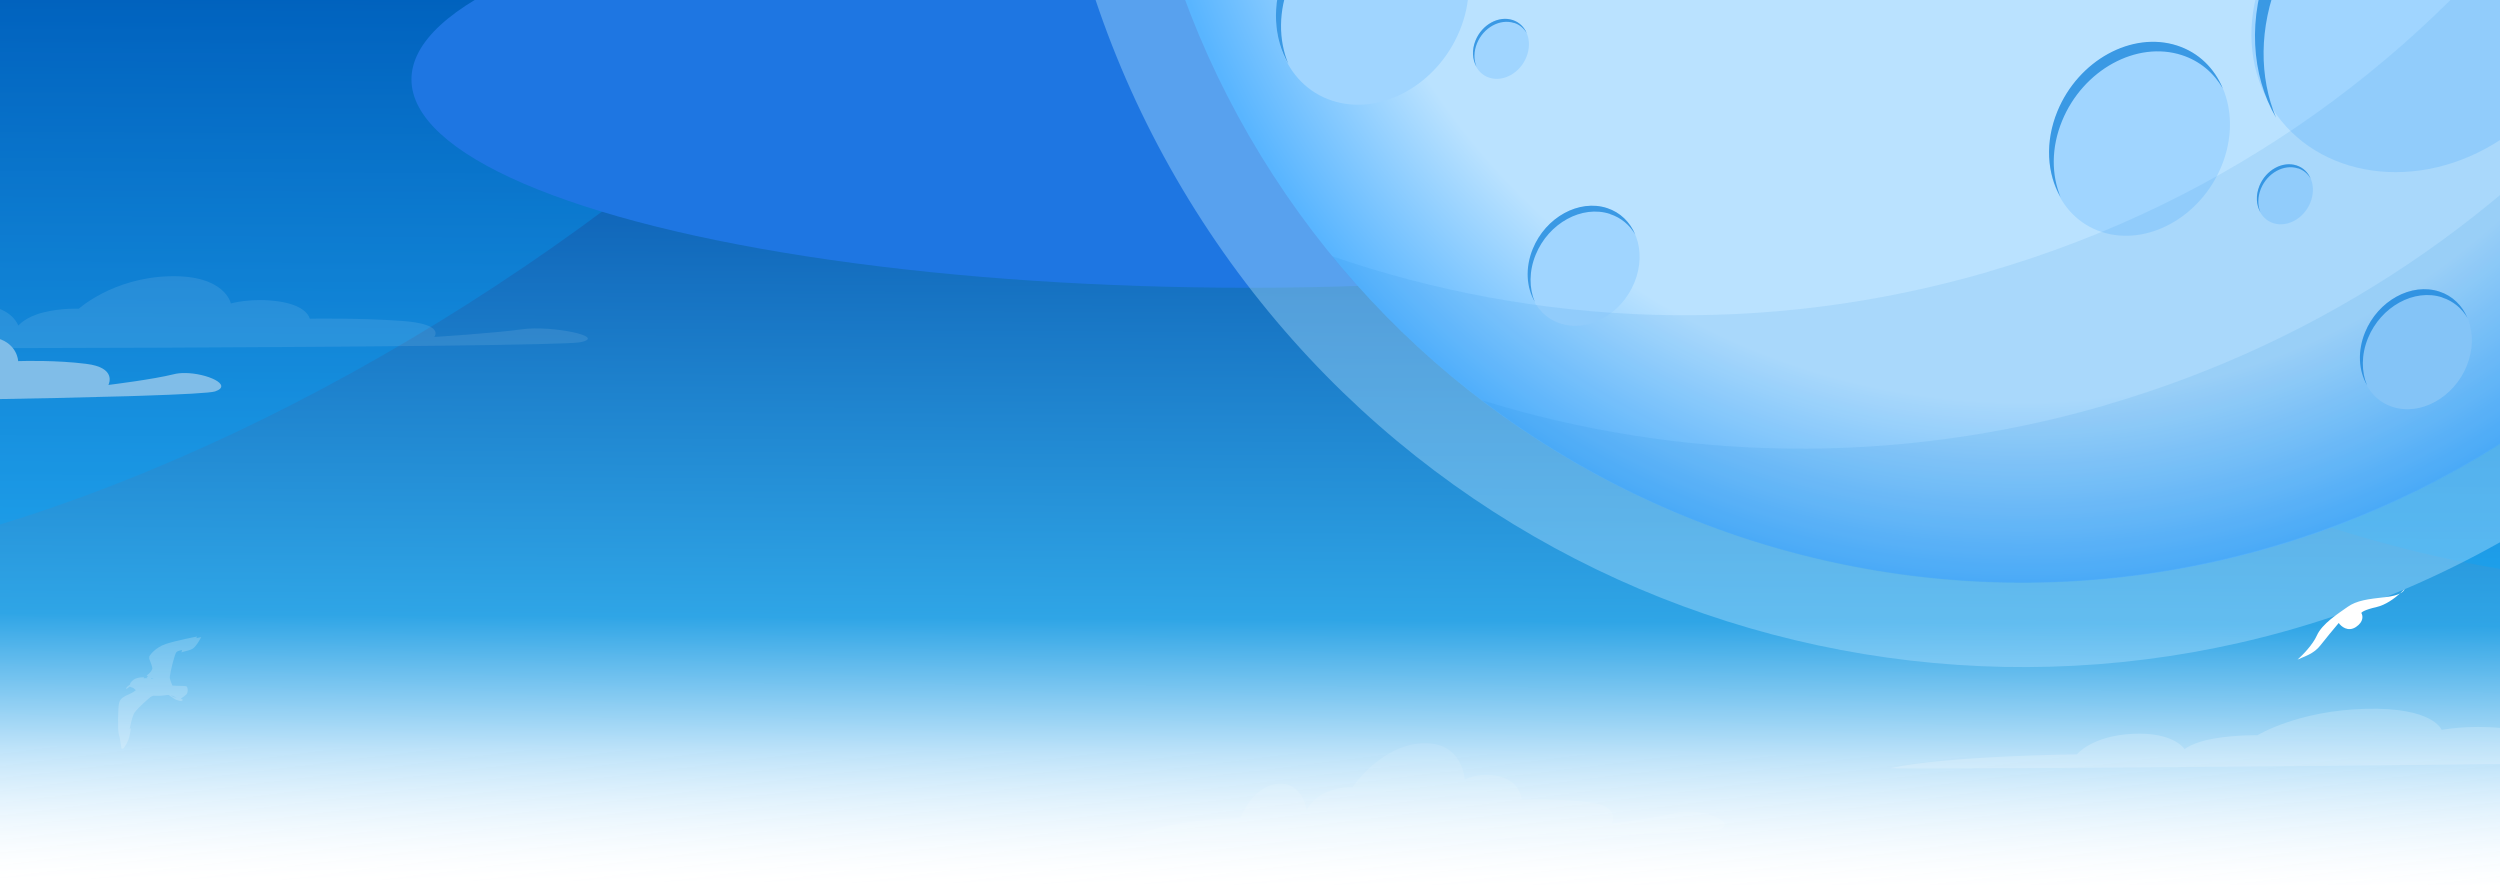 <svg width="1920" height="680" viewBox="0 0 1920 680" fill="none" xmlns="http://www.w3.org/2000/svg">
<g clip-path="url(#clip0_6159_40657)">
<rect y="-0.289" width="1920" height="680" fill="url(#paint0_linear_6159_40657)"/>
<g opacity="0.3" filter="url(#filter0_f_6159_40657)">
<ellipse cx="802.479" cy="372.11" rx="802.479" ry="372.11" transform="matrix(0.828 -0.561 -0.561 -0.828 -262.551 655.602)" fill="#00A3FF"/>
</g>
<g opacity="0.3" filter="url(#filter1_f_6159_40657)">
<ellipse cx="1637.25" cy="-81.7" rx="765.249" ry="372.11" transform="rotate(-145.881 1637.25 -81.7)" fill="#00A3FF"/>
</g>
<g filter="url(#filter2_f_6159_40657)">
<ellipse cx="959" cy="60.998" rx="643" ry="160" transform="rotate(180 959 60.998)" fill="#1E76E2"/>
</g>
<g opacity="0.4" filter="url(#filter3_f_6159_40657)">
<path d="M2182.99 -645.867C1957.78 -993.719 1493.22 -1093.14 1145.37 -867.926C797.518 -642.714 698.099 -178.154 923.311 169.698C1148.52 517.55 1613.08 616.97 1960.94 391.757C2308.79 166.545 2408.21 -298.015 2182.99 -645.867Z" fill="#B0E0FF"/>
</g>
<path d="M2128.58 -610.636C1922.83 -928.435 1498.4 -1019.26 1180.6 -813.51C862.804 -607.755 771.974 -183.331 977.729 134.468C1183.48 452.267 1607.91 543.097 1925.71 337.342C2243.51 131.587 2334.34 -292.837 2128.58 -610.636Z" fill="url(#paint1_radial_6159_40657)"/>
<path d="M1908.86 114.2C1843.37 149.607 1767.56 131.197 1739.52 73.082C1711.49 14.967 1741.85 -60.846 1807.34 -96.253C1872.83 -131.659 1948.64 -113.25 1976.67 -55.135C2004.71 2.98 1974.35 78.794 1908.86 114.2Z" fill="#A0D5FF"/>
<path d="M1917.25 -107.742C1854.06 -128.345 1779.2 -87.232 1750.03 -16.041C1734.69 21.381 1735.14 59.53 1748.02 90.415C1728.98 57.616 1725.81 13.606 1743.43 -29.417C1772.64 -100.689 1847.53 -141.698 1910.65 -121.119C1940.67 -111.334 1962.56 -89.29 1974.18 -61.3C1961.64 -82.871 1942.29 -99.576 1917.25 -107.742Z" fill="#3A99E4"/>
<path d="M1121.15 23.252C1104.01 65.271 1060.07 89.463 1023.02 77.284C985.964 65.106 969.823 21.171 986.966 -20.849C1004.11 -62.868 1048.05 -87.059 1085.1 -74.881C1122.15 -62.703 1138.29 -18.767 1121.15 23.252Z" fill="#A0D5FF"/>
<path d="M1088.7 -67.287C1051.63 -79.373 1007.75 -55.308 990.618 -13.503C981.639 8.415 981.906 30.863 989.424 48.957C978.274 29.771 976.407 3.857 986.717 -21.308C1003.85 -63.114 1047.73 -87.178 1084.8 -75.092C1102.43 -69.343 1115.25 -56.421 1122.08 -40.024C1114.69 -52.649 1103.38 -62.499 1088.7 -67.287Z" fill="#3A99E4"/>
<path d="M1774.33 155.642C1779.32 143.397 1774.64 130.656 1763.84 127.107C1753.05 123.559 1740.31 130.573 1735.31 142.819C1730.31 155.064 1735 167.804 1745.79 171.353C1756.59 174.902 1769.33 167.887 1774.33 155.642Z" fill="#A0D5FF"/>
<path d="M1764.88 129.347C1754.08 125.827 1741.35 132.81 1736.36 144.986C1733.76 151.318 1733.85 157.88 1736.03 163.101C1732.77 157.528 1732.26 150.001 1735.26 142.695C1740.25 130.518 1752.98 123.535 1763.78 127.056C1768.89 128.722 1772.63 132.52 1774.62 137.219C1772.45 133.565 1769.23 130.674 1764.91 129.266L1764.88 129.347Z" fill="#3A99E4"/>
<path d="M1172.23 43.931C1177.23 31.686 1172.55 18.946 1161.75 15.397C1150.95 11.848 1138.21 18.863 1133.21 31.108C1128.22 43.353 1132.9 56.093 1143.7 59.642C1154.49 63.191 1167.23 56.176 1172.23 43.931Z" fill="#A0D5FF"/>
<path d="M1162.85 17.669C1152.06 14.149 1139.32 21.131 1134.33 33.308C1131.74 39.64 1131.83 46.202 1134.01 51.423C1130.75 45.849 1130.24 38.323 1133.23 31.017C1138.22 18.84 1150.96 11.857 1161.75 15.377C1166.86 17.044 1170.61 20.842 1172.6 25.54C1170.43 21.887 1167.21 18.996 1162.89 17.588L1162.85 17.669Z" fill="#3A99E4"/>
<path d="M1255.25 216.938C1265.21 192.53 1255.81 166.943 1234.29 159.869C1212.76 152.795 1187.18 166.883 1177.22 191.292C1167.26 215.7 1176.66 241.286 1198.18 248.361C1219.71 255.435 1245.29 241.347 1255.25 216.938Z" fill="#A0D5FF"/>
<path d="M1236.46 164.3C1214.94 157.283 1189.37 171.306 1179.42 195.579C1174.2 208.324 1174.34 221.342 1178.74 231.89C1172.22 220.743 1171.2 205.689 1177.19 191.077C1187.13 166.805 1212.71 152.781 1234.23 159.798C1244.45 163.131 1251.9 170.623 1255.89 180.206C1251.65 172.84 1244.99 167.174 1236.5 164.405L1236.46 164.3Z" fill="#3A99E4"/>
<path d="M1894.44 281.043C1904.4 256.635 1895 231.049 1873.47 223.974C1851.95 216.9 1826.36 230.988 1816.4 255.397C1806.45 279.805 1815.85 305.391 1837.37 312.466C1858.9 319.54 1884.48 305.452 1894.44 281.043Z" fill="#A0D5FF"/>
<path d="M1875.65 228.405C1854.13 221.388 1828.55 235.412 1818.61 259.684C1813.39 272.429 1813.52 285.447 1817.93 295.995C1811.4 284.848 1810.39 269.794 1816.38 255.182C1826.32 230.91 1851.89 216.887 1873.41 223.904C1883.63 227.236 1891.09 234.728 1895.08 244.311C1890.83 236.946 1884.18 231.279 1875.69 228.51L1875.65 228.405Z" fill="#3A99E4"/>
<path d="M1706.18 127.397C1690.09 166.846 1648.84 189.558 1614.05 178.124C1579.26 166.691 1564.11 125.442 1580.2 85.993C1596.3 46.544 1637.55 23.832 1672.33 35.265C1707.12 46.698 1722.28 87.947 1706.18 127.397Z" fill="#A0D5FF"/>
<path d="M1675.75 42.364C1640.99 31.03 1599.73 53.651 1583.67 92.858C1575.22 113.476 1575.45 134.437 1582.58 151.485C1572.1 133.439 1570.36 109.221 1580.07 85.519C1596.13 46.311 1637.38 23.69 1672.15 35.025C1688.7 40.422 1700.72 52.528 1707.12 67.959C1700.25 56.056 1689.57 46.87 1675.75 42.364Z" fill="#3A99E4"/>
<path opacity="0.1" d="M1527.08 208.716C1355.17 258.705 1180.13 250.856 1022.82 196.704C1191.61 402.148 1472.56 498.88 1744.05 419.949C2107.63 314.293 2316.68 -66.106 2210.95 -429.665C2192.02 -494.805 2164.12 -554.881 2129.29 -609.168C2136.4 -240.972 1897.6 100.926 1527.06 208.639L1527.08 208.716Z" fill="#0D7CD8"/>
<path opacity="0.1" d="M1617.03 311.2C1454.22 358.5 1288.64 354.003 1137.96 307.367C1304.9 434.31 1527.69 483.319 1744.51 420.218C2102.57 316.112 2310.55 -54.411 2215.79 -412.903C2184.62 -81.685 1955.85 212.613 1617 311.123L1617.03 311.2Z" fill="#0D7CD8"/>
<path opacity="0.2" d="M1452.07 589.868C1443.57 591.668 2174.77 585.468 2201.57 581.968C2228.37 578.468 2174.37 571.768 2147.57 574.368C2120.77 576.968 2065.67 579.668 2065.67 579.668C2065.67 579.668 2075.87 571.768 2035.07 570.168C1994.27 568.568 1949.17 569.368 1949.17 569.368C1949.17 569.368 1946.87 561.668 1921.07 559.168C1895.27 556.568 1875.17 560.569 1875.17 560.569C1875.17 560.569 1868.97 542.968 1816.67 544.368C1764.37 545.768 1733.77 564.668 1733.77 564.668C1733.77 564.668 1717.37 564.268 1700.57 567.168C1683.77 570.068 1677.77 575.368 1677.77 575.368C1677.77 575.368 1669.77 562.069 1638.07 563.569C1606.37 565.069 1595.07 579.368 1595.07 579.368C1595.07 579.368 1497.37 580.268 1452.07 589.868Z" fill="white"/>
<path opacity="0.1" d="M-172.52 266.371C-179.62 268.571 423.18 267.071 445.38 262.871C467.58 258.671 423.38 249.771 401.18 252.871C378.98 255.971 333.48 258.771 333.48 258.771C333.48 258.771 342.28 248.871 308.68 246.471C275.08 244.071 237.88 244.771 237.88 244.771C237.88 244.771 236.38 235.071 215.18 231.671C193.98 228.271 177.28 233.071 177.28 233.071C177.28 233.071 172.98 210.871 129.78 212.171C86.58 213.471 60.58 237.071 60.58 237.071C60.58 237.071 47.08 236.471 33.18 239.971C19.28 243.471 14.08 250.071 14.08 250.071C14.08 250.071 8.08 233.271 -18.12 234.971C-44.32 236.671 -54.22 254.471 -54.22 254.471C-54.22 254.471 -134.72 254.671 -172.52 266.371Z" fill="white"/>
<path d="M-63 234.122C-31.226 232.067 -29.768 261.811 -29.764 261.906C-29.731 261.889 -27.792 260.891 -24.536 259.943C-24.535 259.911 -24.531 259.879 -24.529 259.848C-21.892 259.122 -18.539 258.45 -14.677 258.302C-10.8 258.126 -6.403 258.477 -1.766 259.849C13.364 264.324 13.934 277.04 13.945 277.337C14.093 277.333 14.321 277.327 14.624 277.32C18.985 277.188 43.611 276.599 65.914 279.401C89.849 282.207 83.591 294.97 83.25 295.632C86.157 295.274 117.645 291.351 133.39 287.427C135.971 286.752 138.926 286.468 142.011 286.492H142.214C158.871 286.625 179.325 295.736 165.219 300.599C161.748 301.795 139.89 302.945 107.474 303.991C107.132 304.002 106.787 304.013 106.442 304.024C104.035 304.101 101.571 304.177 99.053 304.253C98.439 304.272 97.822 304.29 97.201 304.309C-30.962 308.116 -293.801 310.389 -289.607 308.008C-260.811 291.96 -202.022 291.543 -201.986 291.543C-201.986 291.543 -193.324 267.463 -173.785 265.199C-154.247 262.936 -151.226 285.369 -151.226 285.369C-151.226 285.369 -146.794 276.519 -136.32 271.785C-125.871 267.063 -116.024 267.871 -115.976 267.875C-115.976 267.875 -94.826 235.975 -63 234.122Z" fill="#80BDE8"/>
<path d="M1779.31 488.14C1783.39 478.956 1795.64 471.302 1802.78 466.199C1809.92 461.096 1818.6 460.076 1832.38 458.545C1837.59 457.965 1841.04 456.905 1843.23 455.787C1844.66 454.51 1845.83 453.338 1846.66 452.422C1846.57 453.228 1845.67 454.543 1843.23 455.787C1838.83 459.723 1832.01 464.658 1825.23 466.199C1816.25 468.24 1813.67 470.111 1813.5 470.791C1814.69 472.662 1815.54 477.425 1809.41 481.507C1803.29 485.589 1798.02 481.167 1796.15 478.445C1792.58 482.698 1784.82 492.018 1782.37 495.284C1777.01 502.428 1769.44 504.177 1764.5 506.582C1768.44 503.086 1776.18 495.177 1779.31 488.14Z" fill="white"/>
<path opacity="0.2" fill-rule="evenodd" clip-rule="evenodd" d="M112.559 518.86C112.559 518.86 116.711 515.907 117.018 513.29C117.019 513.277 117.021 513.265 117.022 513.252C116.757 511.379 115.802 509.018 115.16 507.431L115.16 507.43C114.84 506.64 114.598 506.042 114.558 505.791C114.54 505.68 114.596 505.48 114.725 505.209C114.632 504.96 114.571 504.773 114.555 504.664C114.413 503.796 119.004 497.326 127.412 494.555C135.819 491.784 151.41 488.822 151.41 488.822C151.41 488.822 151.149 489.324 150.711 490.091C153.042 489.599 154.543 489.304 154.543 489.304C154.543 489.304 150.839 496.557 147.834 498.283C146.39 499.14 144.448 499.629 142.647 500.083C141.45 500.384 140.314 500.67 139.427 501.038C139.51 500.26 139.656 499.65 139.847 499.141C137.994 499.605 136.299 500.046 135.503 500.844C134.156 502.193 130.961 515.068 130.389 519.879C130.369 520.188 130.369 520.428 130.393 520.586C130.631 522.15 131.806 525.111 132.386 526.511C133.935 526.68 136.193 526.719 138.246 526.755C140.554 526.795 142.603 526.831 143.094 527.041C143.773 527.332 144.301 529.026 144.146 530.544C144.123 530.884 144.068 531.218 143.974 531.528C143.871 532.259 143.603 532.934 143.109 533.372C142.01 534.349 140.195 535.778 138.837 536.566C139.118 536.648 139.342 536.726 139.482 536.797C139.519 536.816 139.556 536.834 139.592 536.853L139.699 536.907C140.378 537.251 140.814 537.471 140.158 537.551C139.582 537.621 139.167 537.55 139.022 537.518C139.275 537.581 140.284 537.858 140.239 538.216C140.214 538.503 139.928 538.474 139.597 538.439C139.412 538.42 139.214 538.4 139.04 538.432C138.552 538.521 135.478 537.635 134.259 536.947C133.616 536.604 132.351 535.718 131.203 534.914C130.561 534.465 129.955 534.041 129.516 533.752C128.676 533.745 127.529 533.843 125.793 534.111C123.816 534.417 120.747 534.481 117.739 534.337C116.947 534.576 116.107 534.918 115.482 535.417C114.118 536.516 106.533 543.061 103.597 546.911C103.274 547.352 103.018 547.754 102.848 548.102C101.565 550.728 100.411 555.5 99.544 560.182C99.892 559.846 100.233 559.497 100.565 559.143C100.259 560.781 99.967 562.459 99.733 564.028C98.881 569.705 94.432 575.811 94.139 575.218C94.097 575.132 94.048 574.914 93.99 574.591C93.64 574.983 93.4 575.149 93.339 575.026C93.233 574.811 93.079 573.74 92.873 572.305C92.514 569.805 91.997 566.203 91.297 564.106C90.196 560.807 90.658 543.11 91.445 539.955C91.502 539.731 91.569 539.514 91.645 539.304C92.552 536.393 95.154 534.835 99.278 533.092C101.768 532.039 103.41 530.849 104.349 530.037C104.034 529.789 103.75 529.556 103.507 529.349L103.519 529.353C102.858 528.809 102.431 528.413 102.363 528.342C102.332 528.251 102.033 528.171 101.643 528.066C101.01 527.897 100.138 527.664 99.784 527.212C99.129 527.73 98.445 528.22 98.16 528.424C98.098 528.468 98.055 528.499 98.035 528.514C97.971 528.561 97.9 528.597 97.83 528.633C97.652 528.723 97.477 528.811 97.431 529.072C97.368 529.437 96.914 529.472 97.005 528.498C97.085 527.648 99.051 526.285 99.8 525.776C99.809 525.725 99.824 525.671 99.845 525.616C99.845 525.616 99.728 524.779 101.079 523.402C101.082 523.36 101.086 523.319 101.091 523.278C101.472 522.884 102.019 522.43 102.733 521.916C104.173 520.927 106.386 520.432 108.539 520.173C108.574 520.194 108.61 520.217 108.645 520.242C109.318 520.166 109.982 520.115 110.61 520.082C110.461 520.323 110.316 520.614 110.294 520.904C111.588 520.826 112.738 520.824 113.513 520.829L112.509 520.352C112.509 520.352 113.021 519.986 113.702 519.397L112.559 518.86ZM131.25 533.976C132.112 534.624 132.937 535.232 133.451 535.373C133.858 535.474 134.529 535.611 135.283 535.765L135.284 535.765L135.286 535.765L135.716 535.853C135.142 535.612 134.523 535.324 133.938 535.051C133.089 534.656 132.312 534.294 131.85 534.158C131.647 534.093 131.452 534.031 131.25 533.976ZM116.428 520.678L118.104 521.466C117.311 521.296 116.574 521.151 115.944 521.044C116.098 520.935 116.26 520.813 116.428 520.678Z" fill="white"/>
<path opacity="0.1" d="M1091.66 570.91C1123.43 568.855 1124.89 598.599 1124.89 598.694C1124.93 598.677 1126.86 597.679 1130.12 596.73C1130.12 596.699 1130.13 596.667 1130.13 596.636C1132.76 595.91 1136.12 595.238 1139.98 595.09C1143.86 594.914 1148.25 595.265 1152.89 596.637C1168.02 601.111 1168.59 613.828 1168.6 614.125C1168.75 614.121 1168.98 614.115 1169.28 614.108C1173.64 613.976 1198.27 613.387 1220.57 616.188C1244.51 618.995 1238.25 631.758 1237.91 632.42C1240.81 632.062 1272.3 628.139 1288.05 624.215C1290.63 623.539 1293.58 623.256 1296.67 623.28H1296.87C1313.53 623.413 1333.98 632.524 1319.87 637.387C1316.4 638.583 1294.55 639.733 1262.13 640.779C1261.79 640.79 1261.44 640.8 1261.1 640.811C1258.69 640.889 1256.23 640.965 1253.71 641.041C1253.1 641.059 1252.48 641.078 1251.86 641.097C1123.69 644.903 860.855 647.177 865.05 644.796C893.845 628.748 952.634 628.331 952.671 628.331C952.671 628.331 961.332 604.251 980.871 601.987C1000.41 599.724 1003.43 622.157 1003.43 622.157C1003.43 622.157 1007.86 613.307 1018.34 608.573C1028.79 603.851 1038.63 604.659 1038.68 604.663C1038.68 604.663 1059.83 572.763 1091.66 570.91Z" fill="white"/>
</g>
<defs>
<filter id="filter0_f_6159_40657" x="-853.478" y="-998.083" width="2093.1" height="1791" filterUnits="userSpaceOnUse" color-interpolation-filters="sRGB">
<feFlood flood-opacity="0" result="BackgroundImageFix"/>
<feBlend mode="normal" in="SourceGraphic" in2="BackgroundImageFix" result="shape"/>
<feGaussianBlur stdDeviation="175" result="effect1_foregroundBlur_6159_40657"/>
</filter>
<filter id="filter1_f_6159_40657" x="620.045" y="-960.086" width="2034.41" height="1756.77" filterUnits="userSpaceOnUse" color-interpolation-filters="sRGB">
<feFlood flood-opacity="0" result="BackgroundImageFix"/>
<feBlend mode="normal" in="SourceGraphic" in2="BackgroundImageFix" result="shape"/>
<feGaussianBlur stdDeviation="175" result="effect1_foregroundBlur_6159_40657"/>
</filter>
<filter id="filter2_f_6159_40657" x="-34" y="-449.002" width="1986" height="1020" filterUnits="userSpaceOnUse" color-interpolation-filters="sRGB">
<feFlood flood-opacity="0" result="BackgroundImageFix"/>
<feBlend mode="normal" in="SourceGraphic" in2="BackgroundImageFix" result="shape"/>
<feGaussianBlur stdDeviation="175" result="effect1_foregroundBlur_6159_40657"/>
</filter>
<filter id="filter3_f_6159_40657" x="549.138" y="-1242.1" width="2008.03" height="2008.03" filterUnits="userSpaceOnUse" color-interpolation-filters="sRGB">
<feFlood flood-opacity="0" result="BackgroundImageFix"/>
<feBlend mode="normal" in="SourceGraphic" in2="BackgroundImageFix" result="shape"/>
<feGaussianBlur stdDeviation="126.8" result="effect1_foregroundBlur_6159_40657"/>
</filter>
<linearGradient id="paint0_linear_6159_40657" x1="976.591" y1="-0.289" x2="973.027" y2="680.024" gradientUnits="userSpaceOnUse">
<stop stop-color="#0045A2"/>
<stop offset="0.7" stop-color="#2FA5E6"/>
<stop offset="0.85" stop-color="#BCE2F9"/>
<stop offset="1" stop-color="#EFF8FF" stop-opacity="0"/>
</linearGradient>
<radialGradient id="paint1_radial_6159_40657" cx="0" cy="0" r="1" gradientUnits="userSpaceOnUse" gradientTransform="translate(1553.16 -238.084) rotate(-32.92) scale(685.5)">
<stop offset="0.798" stop-color="#BAE2FF"/>
<stop offset="1" stop-color="#59B5FF"/>
</radialGradient>
<clipPath id="clip0_6159_40657">
<rect width="1920" height="680" fill="white"/>
</clipPath>
</defs>
</svg>
